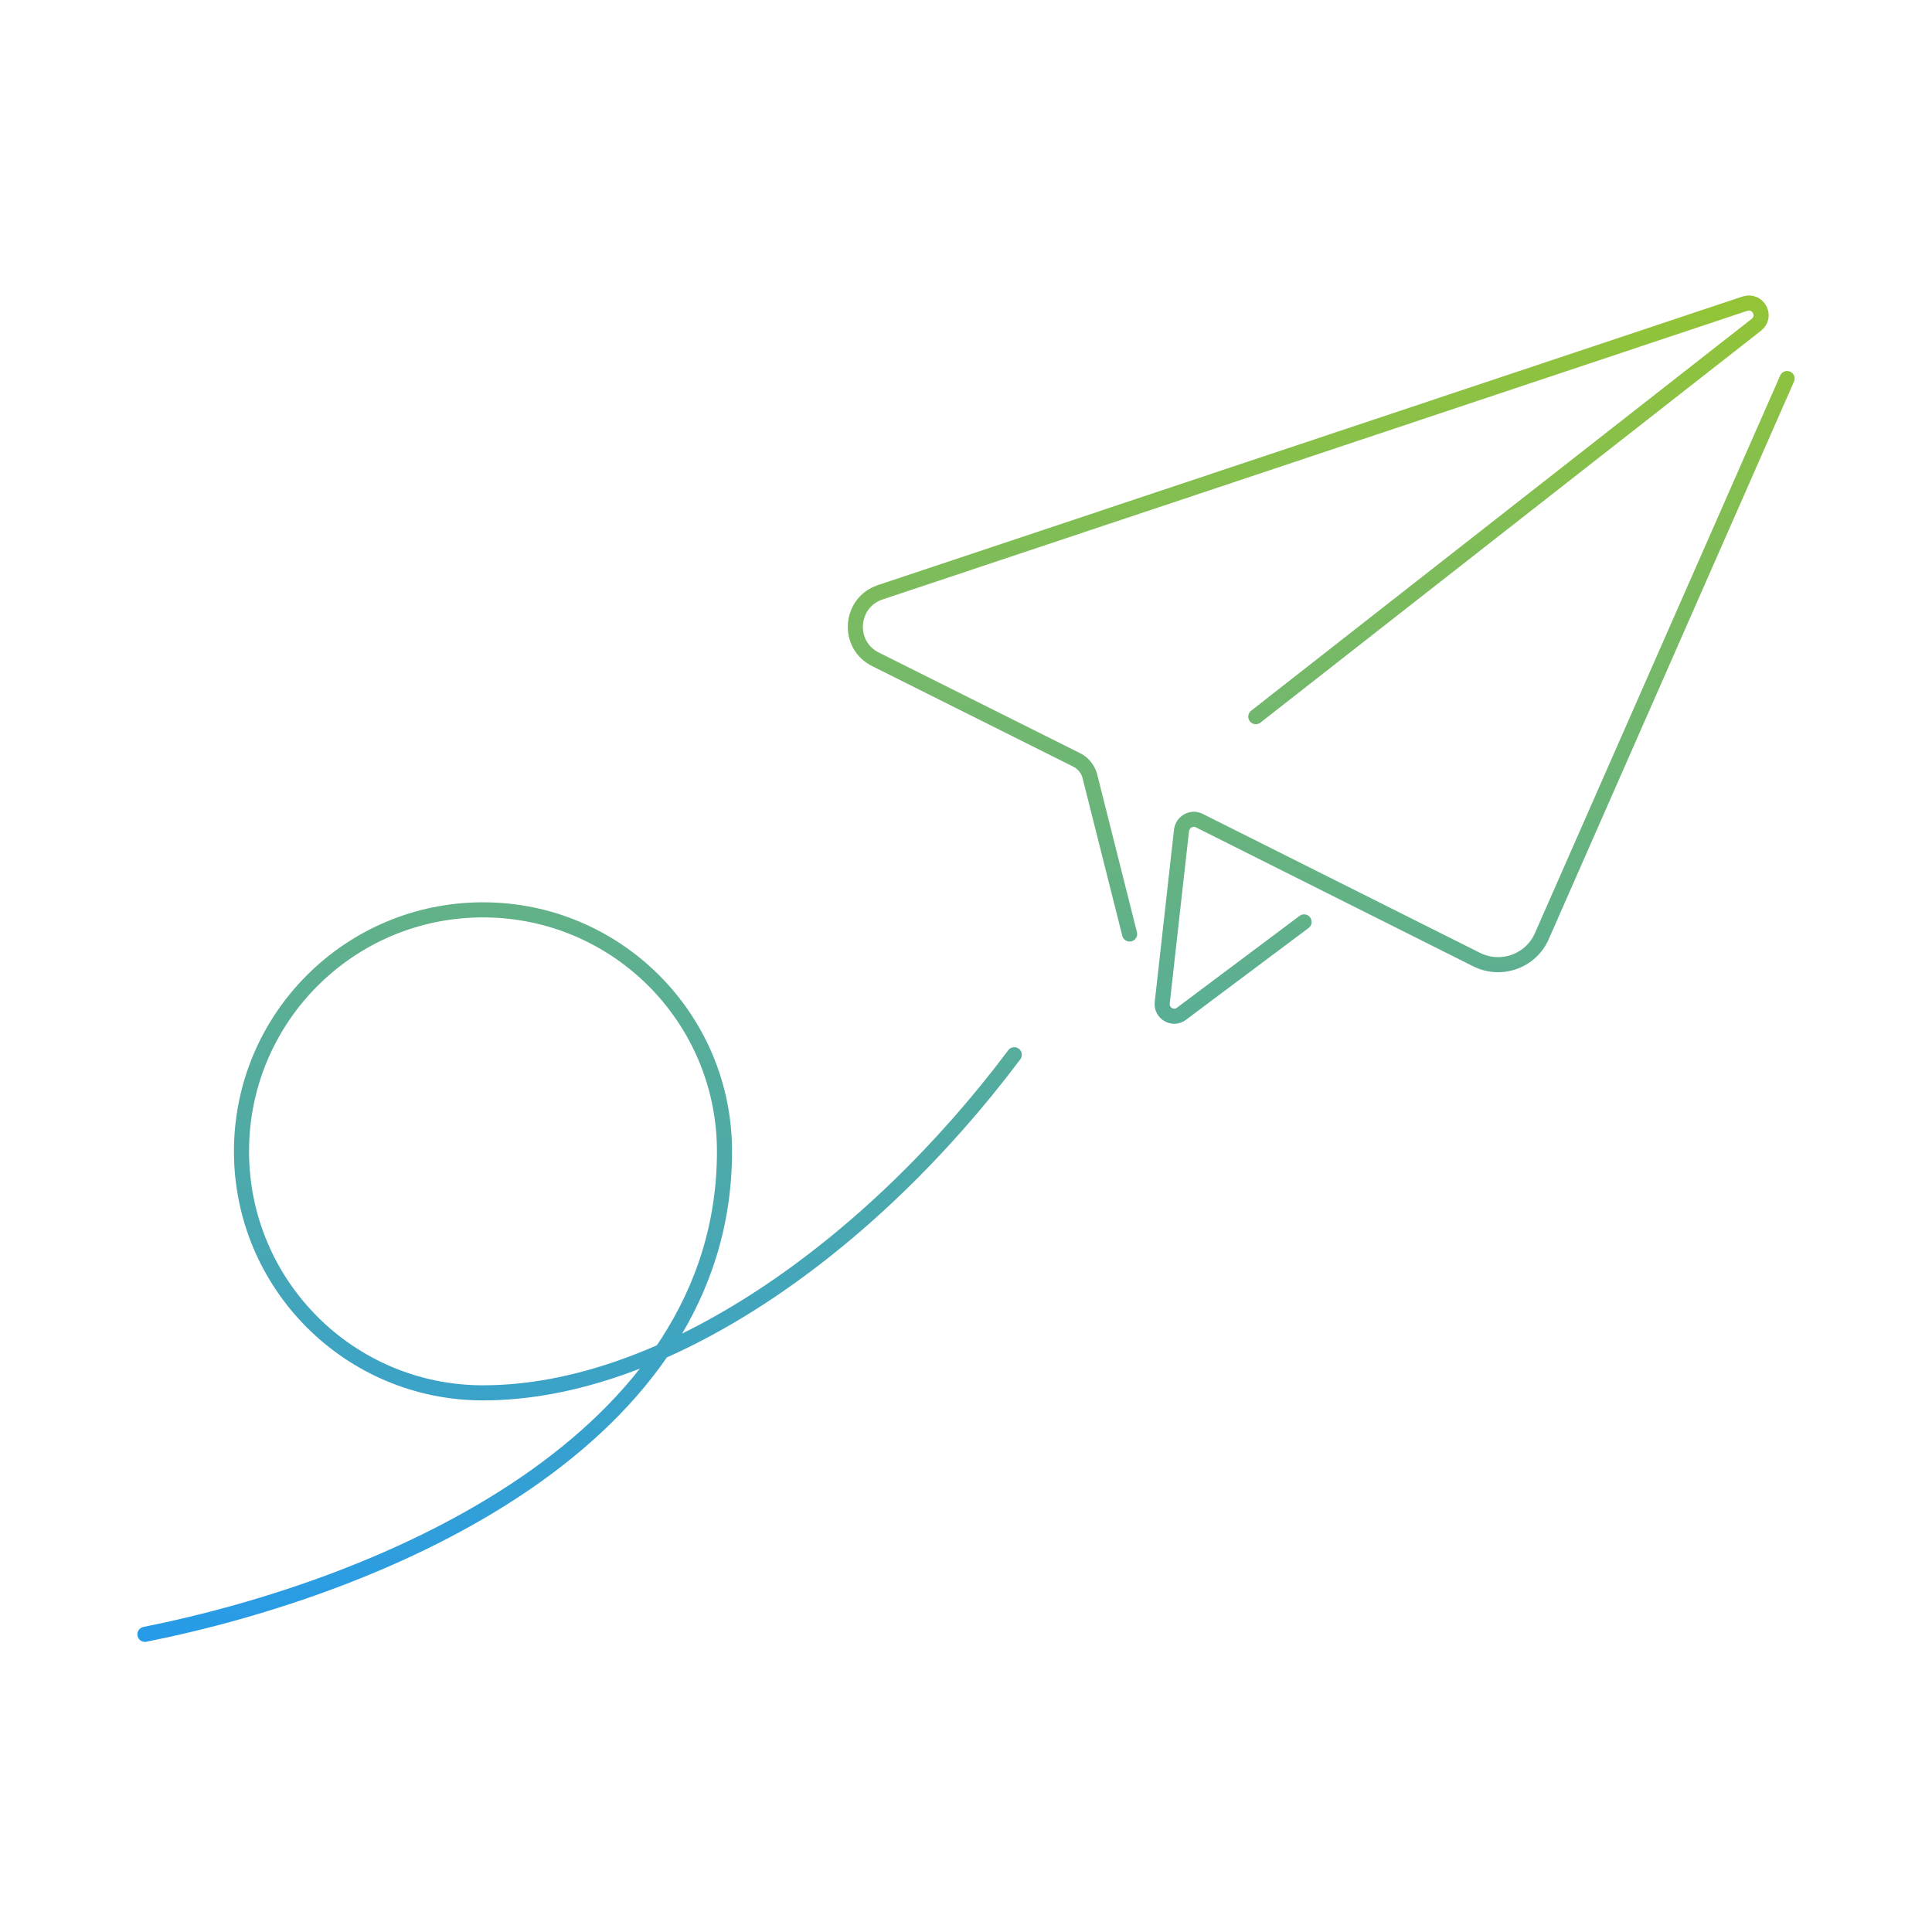 <svg width="192" height="192" viewBox="0 0 192 192" fill="none" xmlns="http://www.w3.org/2000/svg">
<path d="M177.6 37.62L153.24 93C152.16 95.52 149.16 96.6 146.7 95.34L119.16 81.54C118.44 81.18 117.54 81.66 117.42 82.5L115.5 99.66C115.38 100.68 116.58 101.4 117.42 100.74L129.6 91.62M124.8 71.22L174.54 32.28C175.62 31.44 174.72 29.76 173.4 30.18L87.48 58.86C84.42 59.88 84.12 64.08 87 65.52L107.04 75.54C107.64 75.84 108.12 76.44 108.3 77.1L112.26 92.82M100.8 104.82C86.4 124.02 66 138.42 48 138.42C34.74 138.42 24 127.68 24 114.42C24 101.16 34.74 90.42 48 90.42C61.26 90.42 72 101.16 72 114.42C72 143.22 38.4 157.62 14.4 162.42" stroke="url(#paint0_linear_4472_688431)" stroke-width="1.5" stroke-miterlimit="10" stroke-linecap="round" stroke-linejoin="round"/>
<defs>
<linearGradient id="paint0_linear_4472_688431" x1="96" y1="30.114" x2="96" y2="162.42" gradientUnits="userSpaceOnUse">
<stop stop-color="#93C437"/>
<stop offset="1" stop-color="#279BE8"/>
</linearGradient>
</defs>
</svg>
